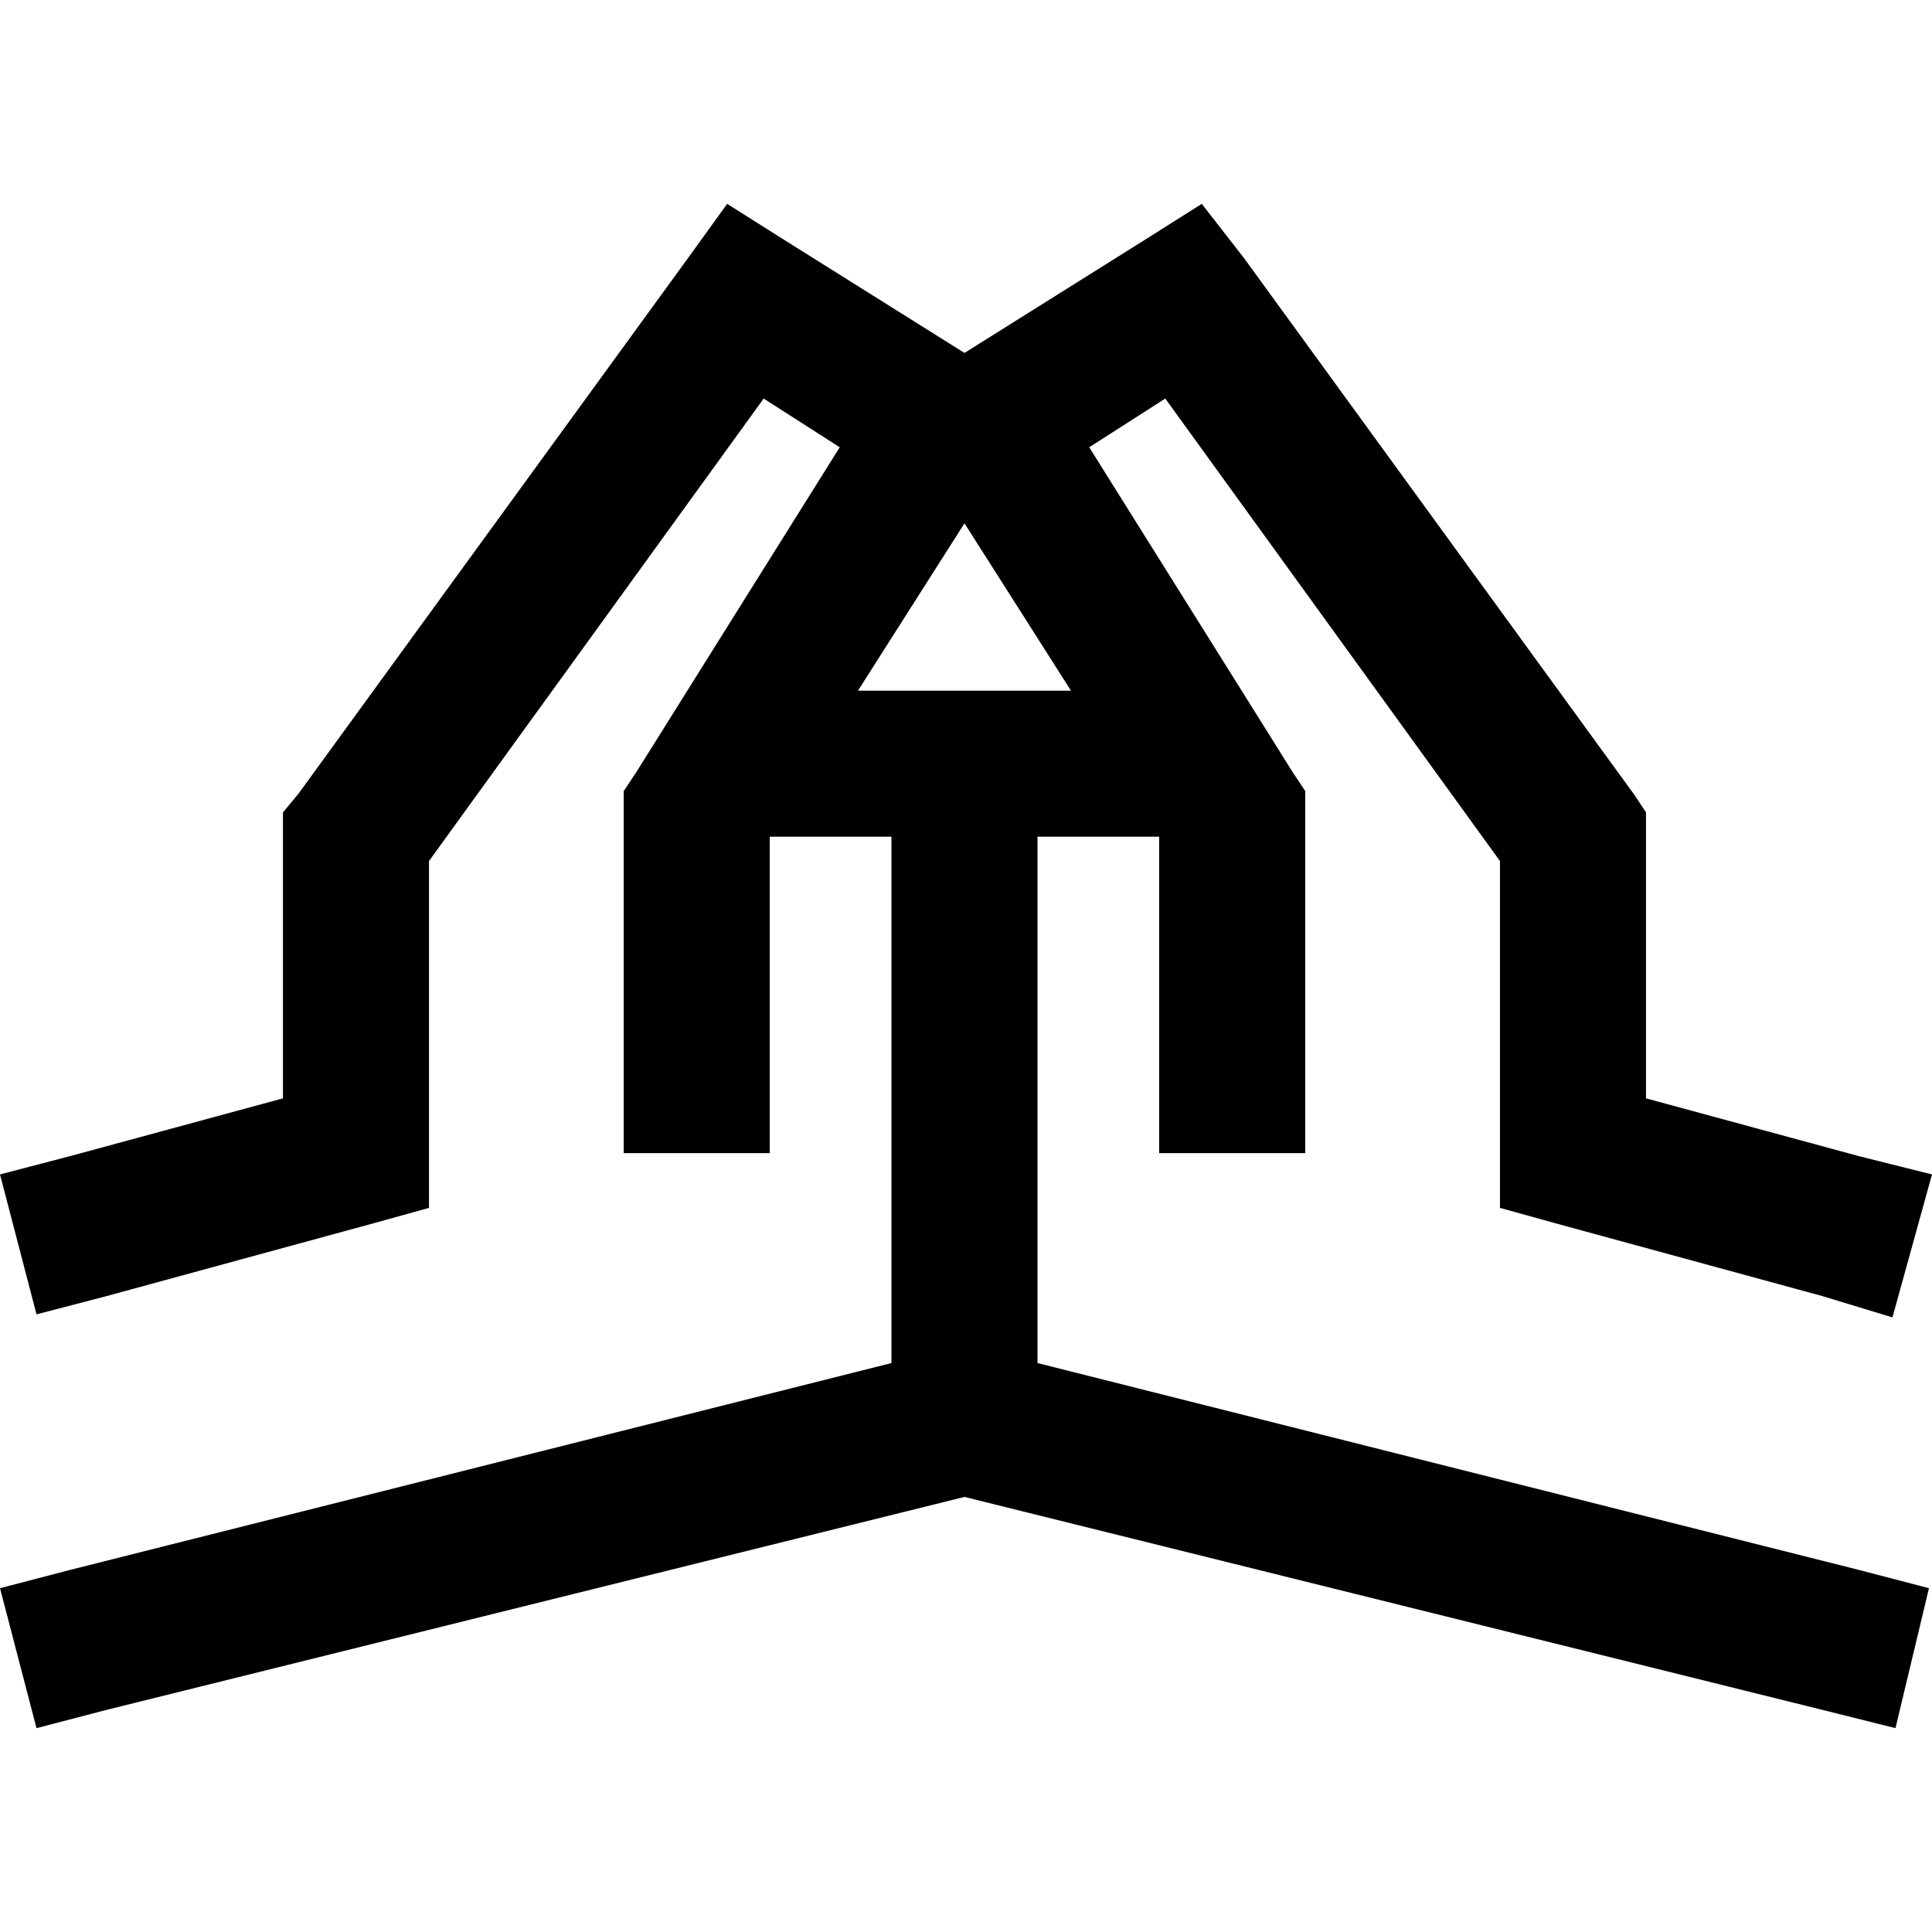 <svg xmlns="http://www.w3.org/2000/svg" viewBox="0 0 512 512">
  <path d="M 192.706 54.022 L 208.025 63.698 L 255.597 93.531 L 303.169 63.698 L 318.488 54.022 L 329.776 68.535 L 432.983 210.444 L 436.208 215.282 L 436.208 221.732 L 436.208 291.074 L 492.649 306.394 L 512 311.231 L 501.518 349.128 L 482.973 343.483 L 412.019 324.132 L 397.506 320.101 L 397.506 305.587 L 397.506 228.183 L 308.813 105.625 L 288.655 118.526 L 342.677 204.8 L 345.902 209.638 L 345.902 215.282 L 345.902 286.236 L 345.902 305.587 L 307.2 305.587 L 307.2 286.236 L 307.2 221.732 L 274.948 221.732 L 274.948 361.222 L 492.649 416.05 L 511.194 420.888 L 502.324 457.978 L 482.973 453.14 L 255.597 396.699 L 28.22 453.14 L 9.676 457.978 L 0 420.888 L 18.545 416.05 L 236.246 361.222 L 236.246 221.732 L 203.994 221.732 L 203.994 286.236 L 203.994 305.587 L 165.291 305.587 L 165.291 286.236 L 165.291 215.282 L 165.291 209.638 L 168.517 204.8 L 222.539 118.526 L 202.381 105.625 L 113.688 228.183 L 113.688 305.587 L 113.688 320.101 L 99.175 324.132 L 28.22 343.483 L 9.676 348.321 L 0 311.231 L 18.545 306.394 L 74.986 291.074 L 74.986 221.732 L 74.986 215.282 L 79.017 210.444 L 182.224 68.535 L 192.706 54.022 L 192.706 54.022 Z M 236.246 183.03 L 255.597 183.03 L 255.597 183.03 L 274.948 183.03 L 283.817 183.03 L 255.597 138.683 L 227.376 183.03 L 236.246 183.03 L 236.246 183.03 Z" />
</svg>